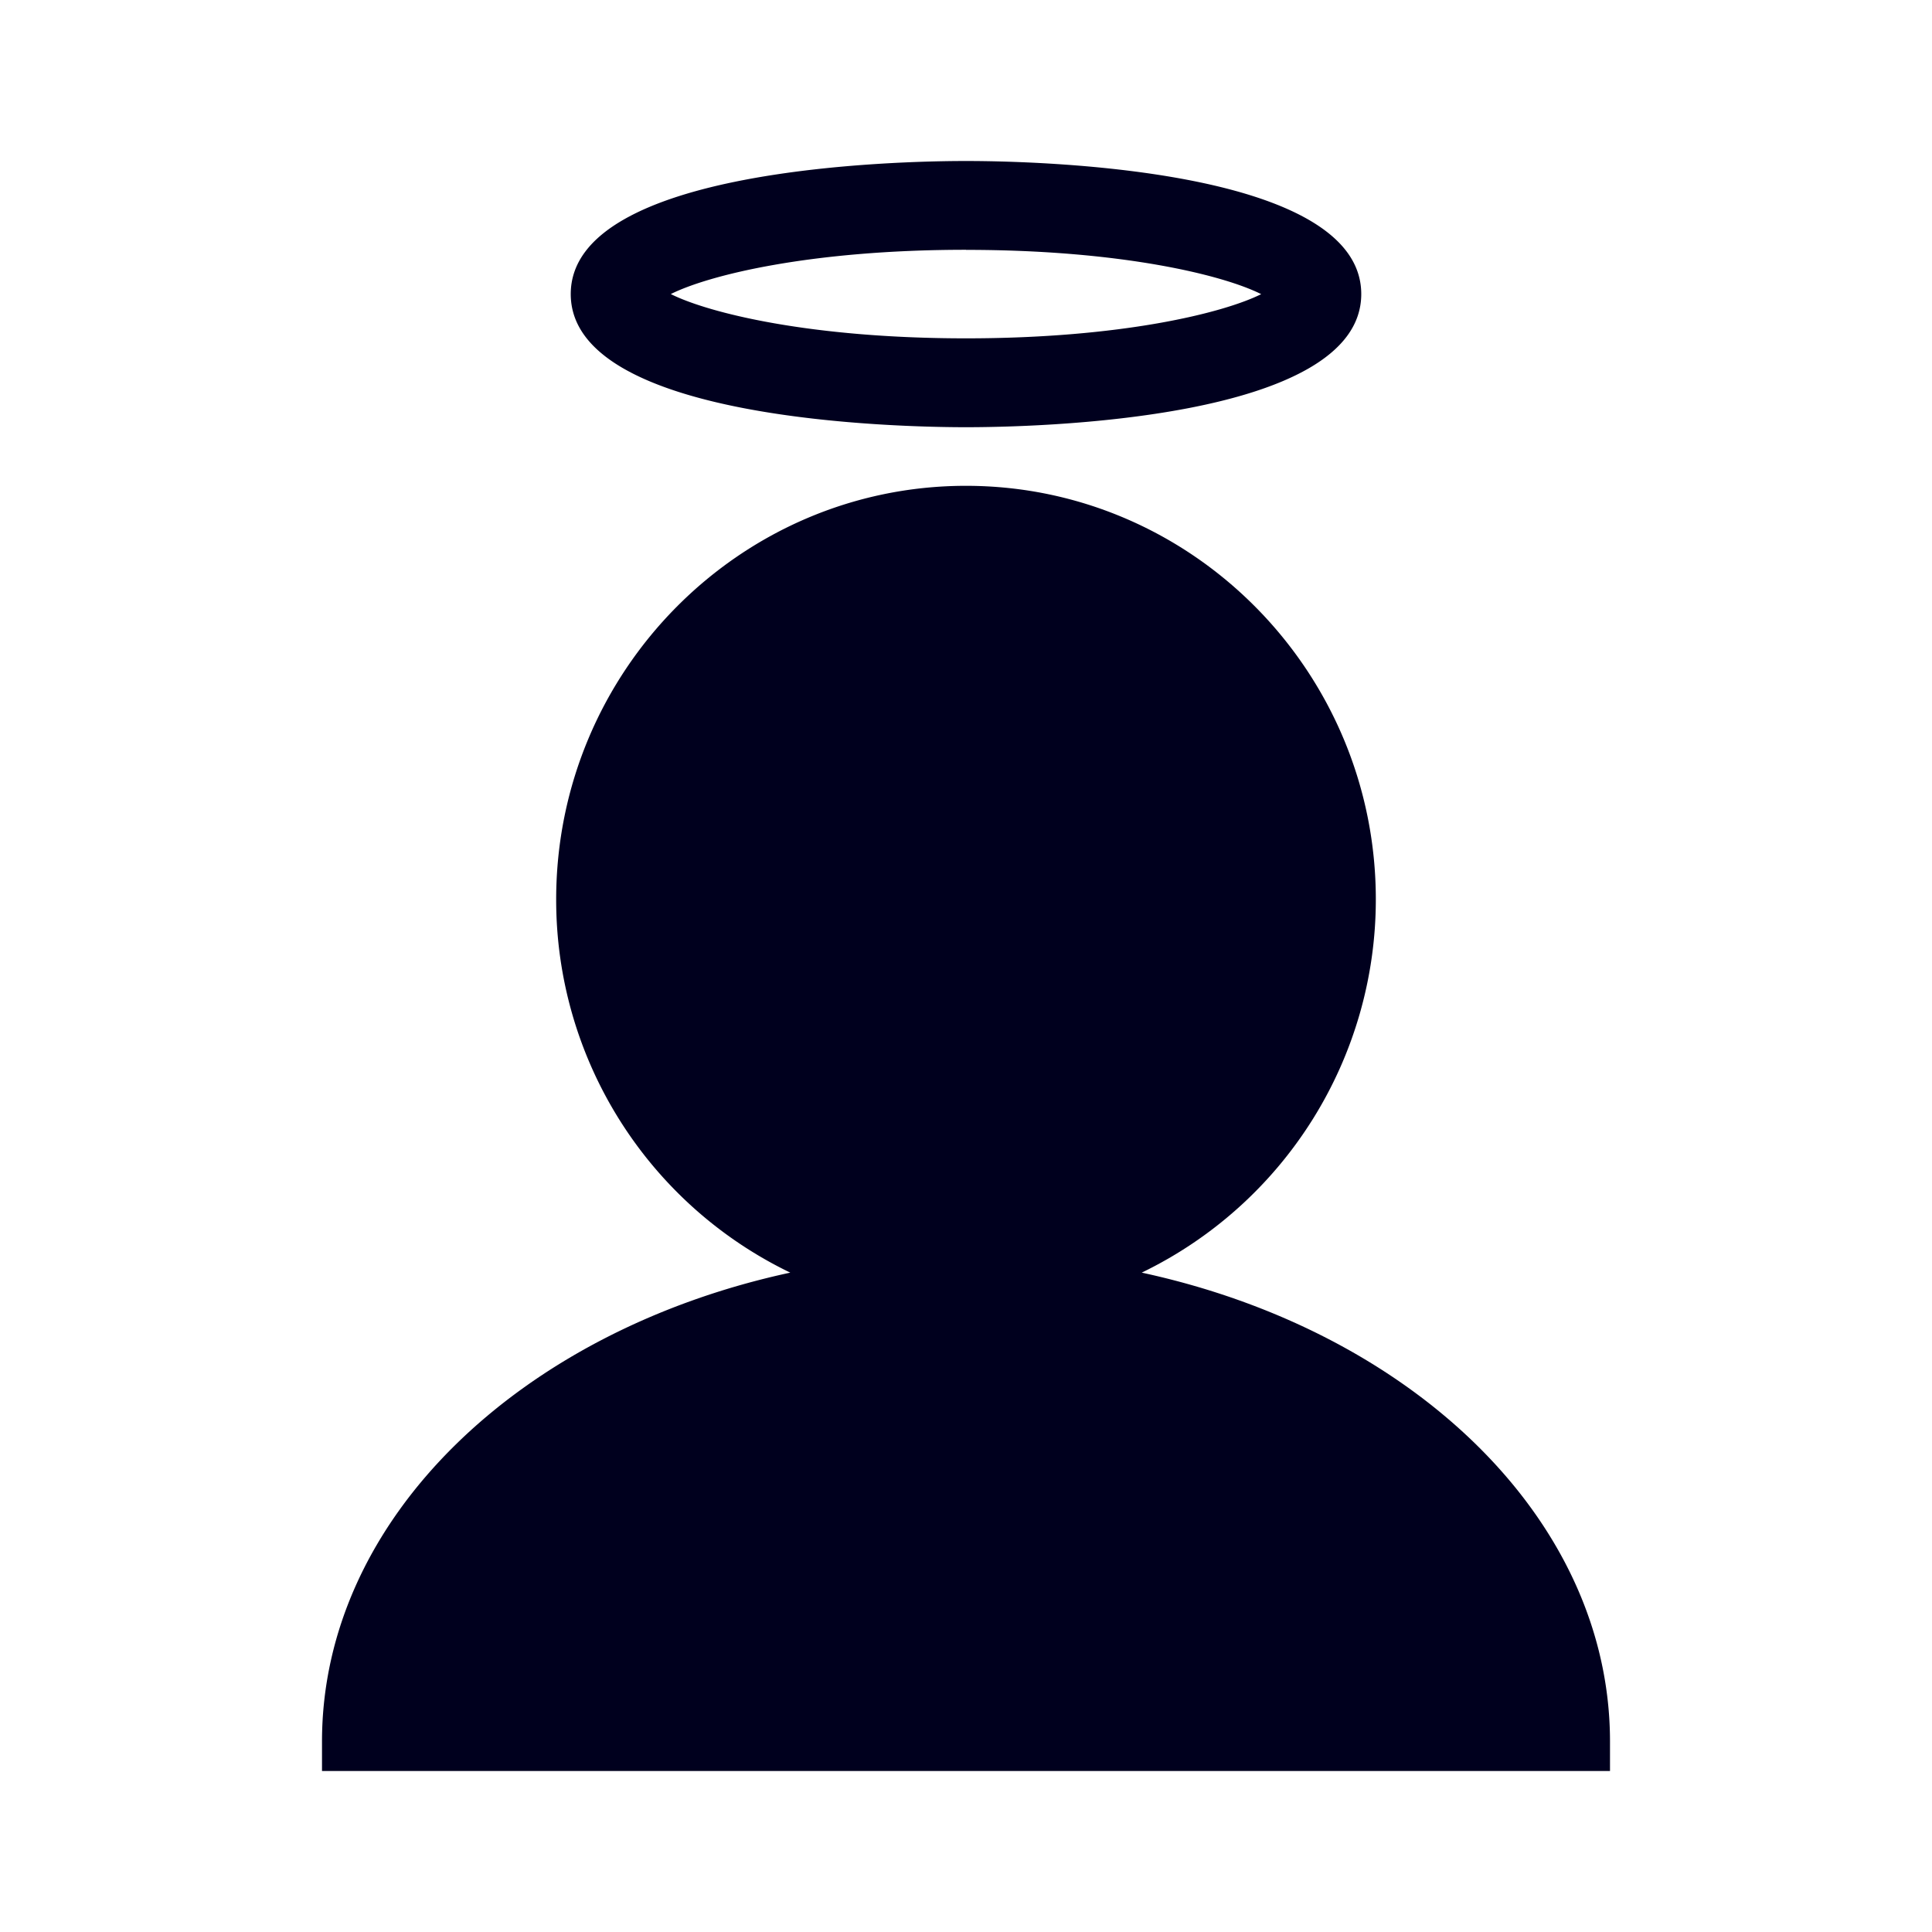 <svg xmlns="http://www.w3.org/2000/svg" width="24" height="24" fill="none"><path fill="#00001E" d="M12 5.307c.82 0 4.91-.08 4.91-1.654S12.82 2 12 2s-4.91.08-4.91 1.653c0 1.574 4.09 1.654 4.91 1.654m0-2.203c1.931 0 3.197.314 3.667.55-.47.234-1.736.549-3.667.549s-3.197-.315-3.667-.55c.47-.235 1.736-.55 3.667-.55M20 22v-.366c0-2.767-2.466-5.101-5.817-5.825a5.15 5.15 0 0 0 2.908-4.636c0-2.832-2.285-5.138-5.091-5.138S6.909 8.34 6.909 11.173a5.14 5.14 0 0 0 2.908 4.636C6.462 16.533 4 18.867 4 21.634V22z"/></svg>